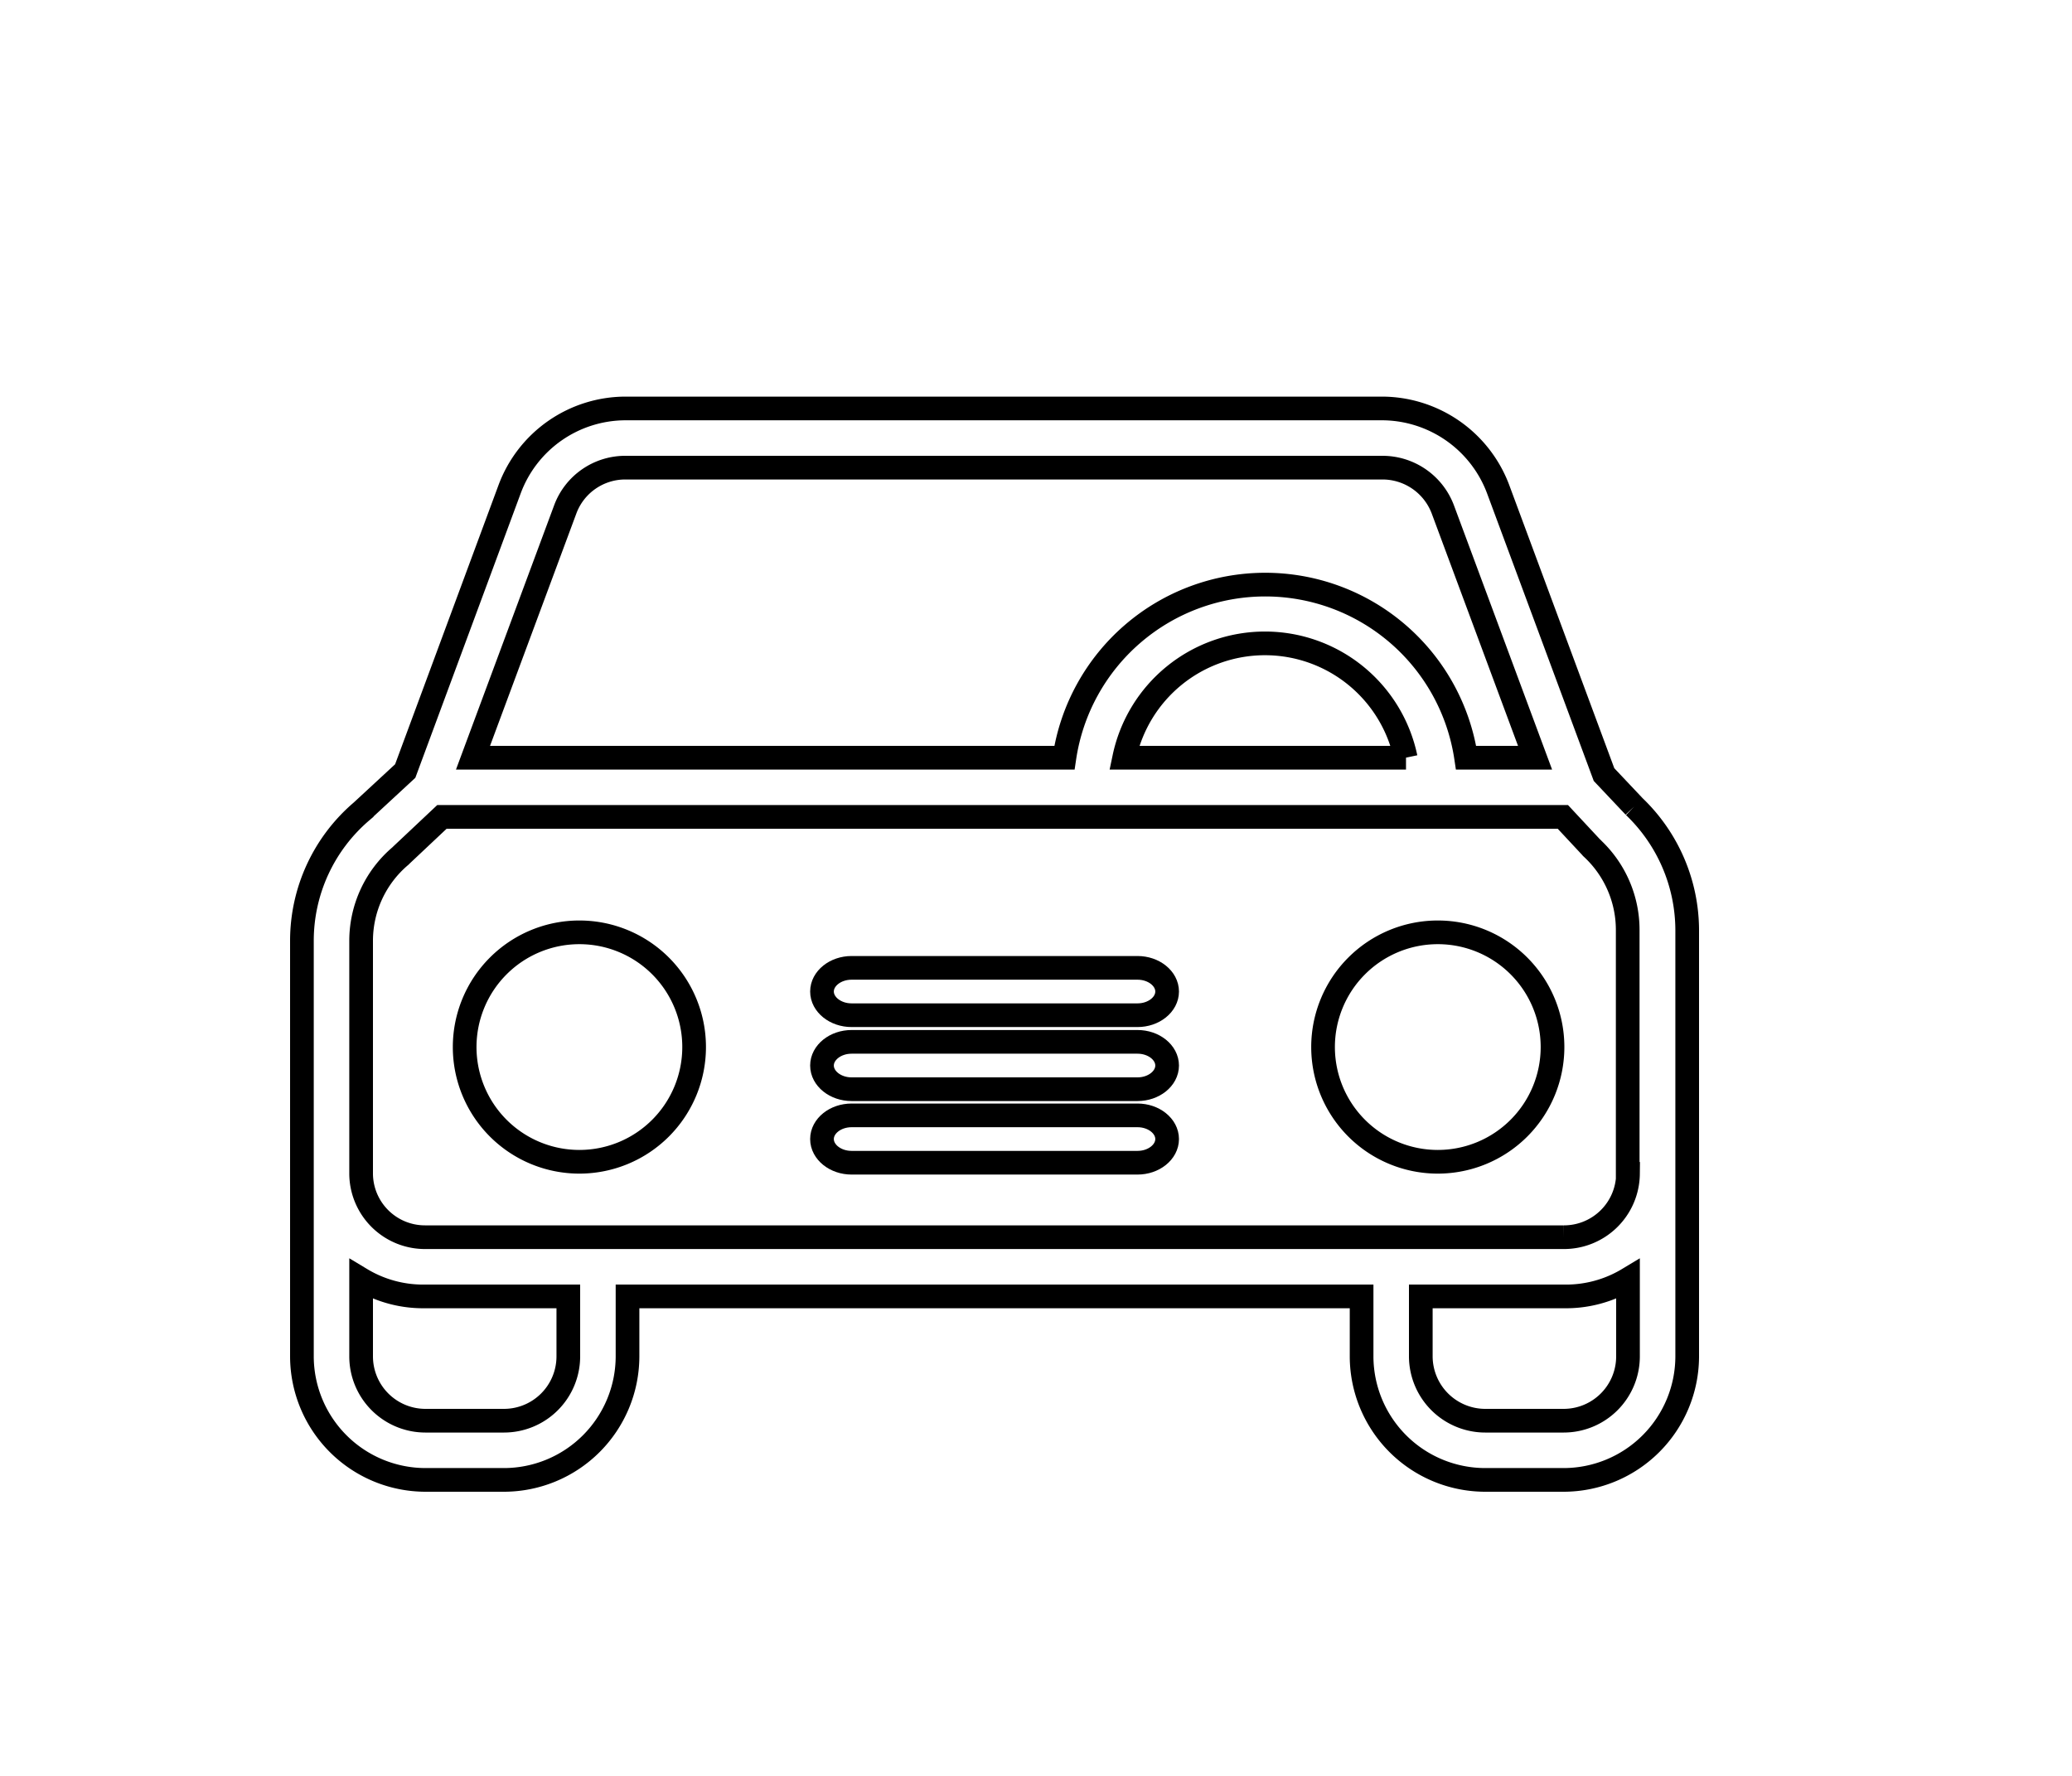 <svg id="Calque_1" data-name="Calque 1" xmlns="http://www.w3.org/2000/svg" viewBox="0 0 350 300"><defs><style>.cls-1{fill:none;stroke:#000;stroke-miterlimit:10;stroke-width:4px;}</style></defs><title>selected</title><path class="cls-1" d="M276.05,136.25l-5.1-5.4L253.05,82.6A21,21,0,0,0,233.5,69H105.65A20.92,20.92,0,0,0,86.1,82.6L68.45,130.25l-7.35,6.8A28.73,28.73,0,0,0,51,158.9v70.3A20.9,20.9,0,0,0,71.9,250H85.1A20.9,20.9,0,0,0,106,229.2V219H230v10.2A20.9,20.9,0,0,0,250.9,250h13.2A20.9,20.9,0,0,0,285,229.2V157.05a29,29,0,0,0-8.95-20.8M95.5,86a10.81,10.81,0,0,1,10.15-7h127.9a10.89,10.89,0,0,1,10.15,7l15.6,42H247.65a34.3,34.3,0,0,0-67.85,0H79.9Zm142,42H189.9a24.29,24.29,0,0,1,47.55,0M96,229.2A10.87,10.87,0,0,1,85.1,240H71.9A10.87,10.87,0,0,1,61,229.2V216.1A20.31,20.31,0,0,0,71.9,219H96Zm179,0A10.87,10.87,0,0,1,264.1,240H250.9A10.9,10.9,0,0,1,240,229.2V219h24.1a20.31,20.31,0,0,0,10.9-2.9ZM264.1,209H71.9A10.79,10.79,0,0,1,61,198.3V158.9a18.77,18.77,0,0,1,6.65-14.3l.2-.2,6.8-6.4H264l4.8,5.15c.05.1.2.15.25.25a18.84,18.84,0,0,1,5.9,13.65V198.3H275A10.82,10.82,0,0,1,264.1,209"/><path class="cls-1" d="M192.15,176h-48.3c-2.75,0-5,1.81-5,4s2.25,4,5,4h48.3c2.75,0,5-1.81,5-4s-2.25-4-5-4"/><path class="cls-1" d="M192.15,163.5h-48.3c-2.75,0-5,1.81-5,4s2.25,4,5,4h48.3c2.75,0,5-1.81,5-4s-2.25-4-5-4"/><path class="cls-1" d="M117.25,176.87A19.38,19.38,0,1,1,97.88,157.5a19.37,19.37,0,0,1,19.37,19.37"/><path class="cls-1" d="M262.25,176.87a19.38,19.38,0,1,1-19.38-19.37,19.37,19.37,0,0,1,19.38,19.37"/><path class="cls-1" d="M192.15,188.42h-48.3c-2.75,0-5,1.81-5,4s2.25,4,5,4h48.3c2.75,0,5-1.81,5-4s-2.25-4-5-4"/></svg>